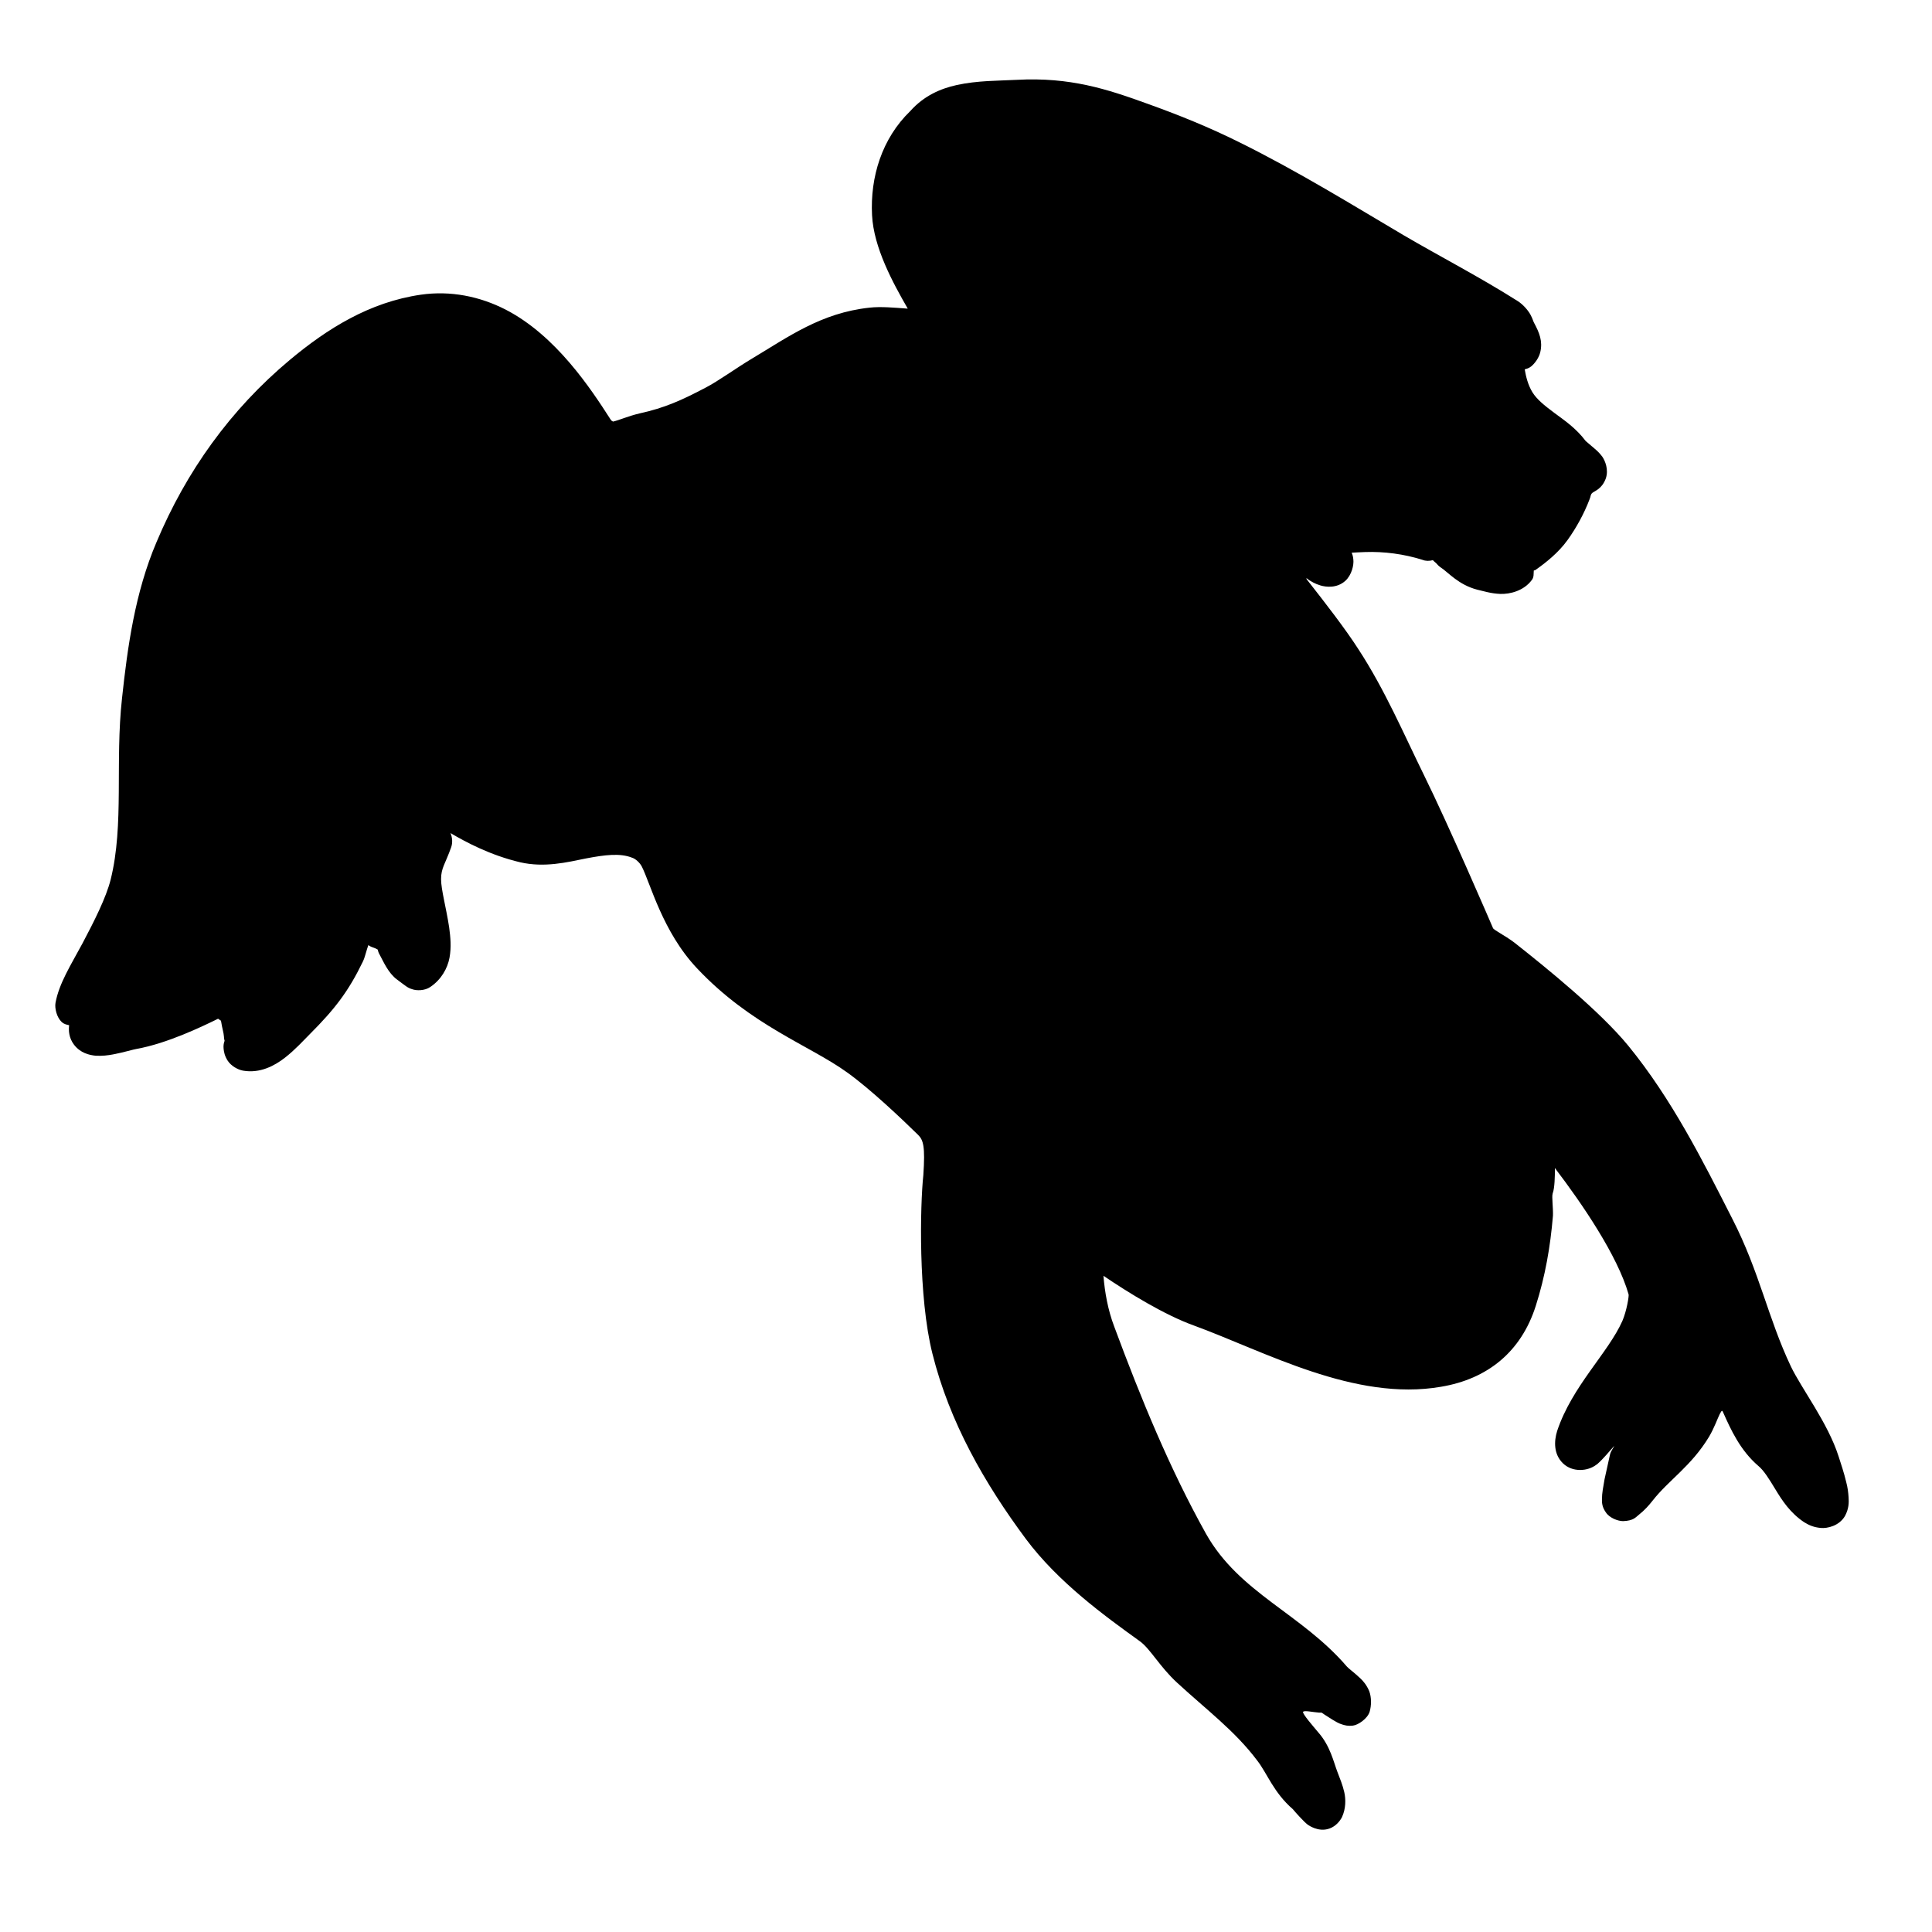<?xml version="1.0" encoding="utf-8"?>
<!-- Generator: Adobe Illustrator 25.3.1, SVG Export Plug-In . SVG Version: 6.00 Build 0)  -->
<svg version="1.1"
	 id="svg8" inkscape:export-filename="african_clawed_frog_sq.png" inkscape:export-xdpi="12.1" inkscape:export-ydpi="12.1" inkscape:version="1.0 (4035a4fb49, 2020-05-01)" sodipodi:docname="african_clawed_frog_sq.svg" xmlns:cc="http://creativecommons.org/ns#" xmlns:dc="http://purl.org/dc/elements/1.1/" xmlns:inkscape="http://www.inkscape.org/namespaces/inkscape" xmlns:rdf="http://www.w3.org/1999/02/22-rdf-syntax-ns#" xmlns:sodipodi="http://sodipodi.sourceforge.net/DTD/sodipodi-0.dtd" xmlns:svg="http://www.w3.org/2000/svg"
	 xmlns="http://www.w3.org/2000/svg" xmlns:xlink="http://www.w3.org/1999/xlink" x="0px" y="0px" viewBox="0 0 595.3 595.3"
	 style="enable-background:new 0 0 595.3 595.3;" xml:space="preserve">
<sodipodi:namedview  bordercolor="#666666" borderopacity="1.0" id="base" inkscape:current-layer="layer1" inkscape:cx="391.21433" inkscape:cy="451.01178" inkscape:document-rotation="0" inkscape:document-units="mm" inkscape:pageopacity="0.0" inkscape:pageshadow="2" inkscape:snap-global="false" inkscape:window-height="1039" inkscape:window-maximized="0" inkscape:window-width="1351" inkscape:window-x="553" inkscape:window-y="0" inkscape:zoom="0.7" pagecolor="#ffffff" showgrid="false">
	</sodipodi:namedview>
<g id="layer1" inkscape:groupmode="layer" inkscape:label="Layer 1">
	
		<path id="path833" sodipodi:nodetypes="ssssssssssccscsscccccsccssccccscssscccscccssssssssssccssscsssscccscsccccccssccssssscsscscssssssscsscscccsssssscccsssscccccsscssssccscccccsssscsssssssscccssssccsssccscssccccscssssccsssccsscccsssscssccssscscssscsccscccccssccsscssscsscscscsscsscsscccsssssssscsssccscssscsccsccsssccsccsccccssccssssssccscsccscsccccssccscccscscsccsssscscsssccccccccscscccccsssccccscsscccccsccssssssssccscccccssccssccssccssccscssssccccscscsccssscsccssccsscscsccscccccscscscccsccscccscssssscssssccscscscccccccccssccssssssscccccccccccccccccscssssssccssscssssccccscsccscccccssccsscccccccscscccsccscccscccscccccscsccscscss" d="
		M294.8,26.2c6.4-1.4,12.8-1.3,18.5-1.6c16.4-0.9,27.9,2.9,39.8,7.2c9.8,3.5,19.5,7.4,28.9,12.1c18,8.9,35.1,19.5,50.7,28.7
		c10.4,6.1,23.5,12.9,35,20.2c1.7,1.1,3.2,2.9,3.9,4.2c0.7,1.3,0.8,2,1.1,2.5c1.6,3,2.7,5.6,1.9,9c-0.4,1.7-1.6,3.4-2.8,4.4
		c-0.8,0.6-1.3,0.7-2,0.9c0.4,2.3,1,4.8,2.4,7.1c1.3,2.1,3.6,4,6.7,6.3s6.7,4.7,9.7,8.7c0,0,1.2,1,2.7,2.3c0.7,0.6,1.5,1.3,2.4,2.5
		c0.9,1.3,2,4,1.1,6.7l0,0c-1.2,3.3-3.5,3.9-4.2,4.5c-0.6,0.6-0.4,1-0.8,1.9c-1.7,4.5-4.2,9-6.8,12.6c-2.8,3.9-6.7,7-10,9.3
		c-0.2,0.1-0.3,0-0.4,0.1c-0.1,1,0.1,2-0.6,2.9c-2.5,3.4-6.8,4.4-9.7,4.3c-2.9-0.1-5.3-0.9-7.1-1.3c-5.8-1.5-8.9-5.3-11.2-6.8
		c-0.6-0.4-1.1-0.9-1.6-1.5c-0.1,0-0.8-0.7-0.9-0.8c-1.1,0.3-2.2,0.3-3.2-0.1c-5.7-1.8-11.8-2.6-17.7-2.4c-1.7,0.1-3,0.1-4.1,0.2
		c0.2,0.6,0.4,1,0.5,2.1c0.2,1.7-0.5,4.8-2.5,6.6c-2.6,2.3-5.9,1.9-7.6,1.4c-1.7-0.5-2.8-1.2-3.6-1.7c-1-0.9-1-0.5-0.2,0.4
		c5.1,6.5,11.4,14.6,15.5,21c8.1,12.4,14,26.2,20.1,38.6c7.7,15.6,20.7,45.8,21.3,47.2c0.2,0.7,3.4,2.1,6.7,4.6
		c10,7.9,26.3,21.1,35,31.7c13.4,16.4,22.9,35.3,32.1,53.4c8.4,16.4,10.9,30.4,18,45.4c3.3,6.9,11.4,17.4,14.7,27.7
		c0.7,2.2,1.7,5.1,2.4,8.1c0.4,1.5,0.6,3,0.7,4.6c0.1,1.6,0.1,3.4-1.1,5.7c-1.8,3.1-5.5,3.9-7.5,3.7c-2.1-0.2-3.5-0.8-5-1.7
		c-4.4-2.9-6.9-6.8-8.9-10.1s-3.6-5.9-5.3-7.3c-5.6-4.8-8.5-11.2-10.9-16.6c-0.2-0.4-0.3-0.8-1,0.6c-0.7,1.4-1.7,4.3-3.3,7
		c-5.5,9.1-12.4,13.3-17.4,19.7c-1.1,1.4-2.4,2.9-4.3,4.4c-0.9,0.7-1.6,1.8-4.8,1.9c-1.6,0-4.2-1-5.3-2.7c-1.2-1.7-1.2-3-1.2-4
		c0-2,0.4-3.8,0.8-6.2c0.5-2.3,1.1-5,1.7-7.7c0.3-1.1,0.9-1.7,1.3-2.6c-1.7,1.9-3.4,4-5.1,5.5c-0.1,0.1-0.2,0.2-0.4,0.3
		c-2.7,2.1-7.4,2.4-10.3-0.4c-2.9-2.8-2.8-6.8-1.8-10c4.6-13.8,15.7-24,20.1-33.9c1.3-3,2.1-7.8,1.9-8.2
		c-3.4-11.9-14.3-27.9-22.7-38.9c0,1.4,0,2.8-0.1,4.2c-0.1,1.4-0.2,2.5-0.6,3.7c-0.3,1,0.2,4.4,0.1,6.8c-0.8,9.6-2.4,18.7-5.3,27.8
		c-4.5,14.1-14.8,22.5-29.2,24.9c-26.6,4.6-54.3-10.9-76.2-18.9c-8.9-3.2-20-10-27.8-15.3c0.4,5.1,1.4,10.6,3.3,15.6
		c8.3,22.4,17.2,44,28.3,63.9c10.3,18.3,29.3,24.5,43.4,40.9c0.6,0.7,2.1,1.7,4,3.5c1,0.9,2.1,2.2,2.9,4.1c0.7,1.9,0.7,4.4,0.1,6.4
		c-0.7,2.1-3.5,4-5.1,4.2c-1.6,0.2-2.5-0.1-3.2-0.3c-1.4-0.4-2.2-1-3.1-1.5c-1.6-1-3.3-2.1-3.4-2.2c-0.1,0-0.4,0-0.8,0
		c-1.7-0.1-4.7-0.8-4.9-0.2c-0.2,0.6,3.2,4.5,4.7,6.3c3.7,4.2,4.7,9.1,5.9,12.2c0.8,2.1,1.6,4,2.1,6.2c0.5,2.2,0.5,5.1-0.7,7.7
		c-0.6,1.2-1.9,2.8-3.8,3.5c-1.9,0.7-3.6,0.3-4.7-0.1c-2.1-0.8-2.8-1.7-3.6-2.5c-1.6-1.6-3.1-3.4-3-3.3c-6-5.2-7.9-11-11-15
		c-6.9-9.2-15.7-15.7-24.8-24.1c-5.3-4.9-8.2-10.4-11.4-12.7c-10.7-7.7-25.1-18.1-35.1-31.5c-12.7-17.1-23.5-35.9-28.8-57.1
		c-4.4-17.5-3.8-45.8-2.8-55c0.6-8.9,0-10.8-1.6-12.4c-5.2-5.1-14.7-14.1-21.8-19.2c-11.6-8.4-29.6-14.4-46.3-32.1
		c-10.7-11.3-14.4-26.3-17.1-31.5c-0.6-1.1-1.9-2.3-2.9-2.6c-3.7-1.5-8.4-0.9-14.2,0.2c-5.9,1.2-12.8,2.9-20.3,1.2
		c-9.3-2.2-16.7-6.2-21.5-9c0.6,1.4,0.7,3,0.2,4.4c-1.8,5.1-3.1,6.3-3.1,9.8c0,3.2,1.6,8.9,2.5,14.9c0.4,3,0.7,6,0.1,9.3
		c-0.6,3.3-2.6,6.8-5.9,9c-1.7,1.2-4.3,1.2-5.6,0.7c-1.4-0.4-2-1-4.7-3c-2.7-2-4.2-5.6-5.3-7.6c-0.3-0.5-0.5-1-0.6-1.6
		c-0.3-0.1-0.4-0.3-1.3-0.6c-0.9-0.3-1.2-0.5-1.6-0.8c-0.1,0.4-0.3,0.8-0.4,1.2c-0.2,0.7-0.4,1.4-0.6,2c-0.2,0.6-0.2,0.8-0.7,1.9
		c-4.4,9.1-8.6,14.6-16.3,22.3c-2,2-4.5,4.8-7.7,7.3s-7.7,4.9-12.9,4c-1.7-0.3-3.7-1.5-4.7-3c-1-1.5-1.2-2.8-1.3-3.7
		c-0.1-0.9,0-1.7,0.3-2.5c-0.1-0.4-0.2-0.8-0.2-1.2c0-0.3,0-0.1,0-0.1c-0.1-1.3-0.5-2.3-0.9-4.8c0,0-0.1-0.2-0.3-0.3
		c-0.2-0.1-0.4-0.2-0.6-0.4c0,0,0,0,0,0c-5.1,2.5-15.7,7.6-25.1,9.3c-0.8,0.1-4.1,1.1-7.3,1.7c-1.6,0.3-3.3,0.5-5.3,0.4
		c-2-0.2-4.7-0.8-6.7-3.4c-1.6-2.1-1.7-4.4-1.5-6c-0.7-0.2-1.4-0.2-2.3-1c-1.5-1.4-2.2-4.2-1.9-5.9c1.1-6,4.7-11.6,8.3-18.3
		c3.6-6.8,7.3-14.1,8.7-19.7c4.2-16.9,1.3-36.1,3.5-55.9c1.7-15.8,4-32.5,10.6-48c9.2-21.9,22.8-40.9,41.1-56.2
		c11.5-9.6,24.5-17.8,40.4-20.1c9.1-1.3,18.1,0.5,26.1,4.6c15.5,8,26.2,24.3,32.3,33.8c0.4,0.6,0.5,0.5,0.8,0.7
		c1.8-0.4,4.7-1.7,8.1-2.5c7.8-1.7,13.1-4.1,20.5-8c3.7-1.9,9.5-6.1,14.2-8.9c11.2-6.7,21.3-14.1,36.2-15.7c3.5-0.4,7.7,0,11.8,0.3
		c-4.6-8-10.5-18.8-11-28.8c-0.6-11.7,3-23.6,11.8-32.1C284.7,29.5,289.8,27.3,294.8,26.2L294.8,26.2z M384.2,512.5L384.2,512.5"/>
</g>
</svg>
